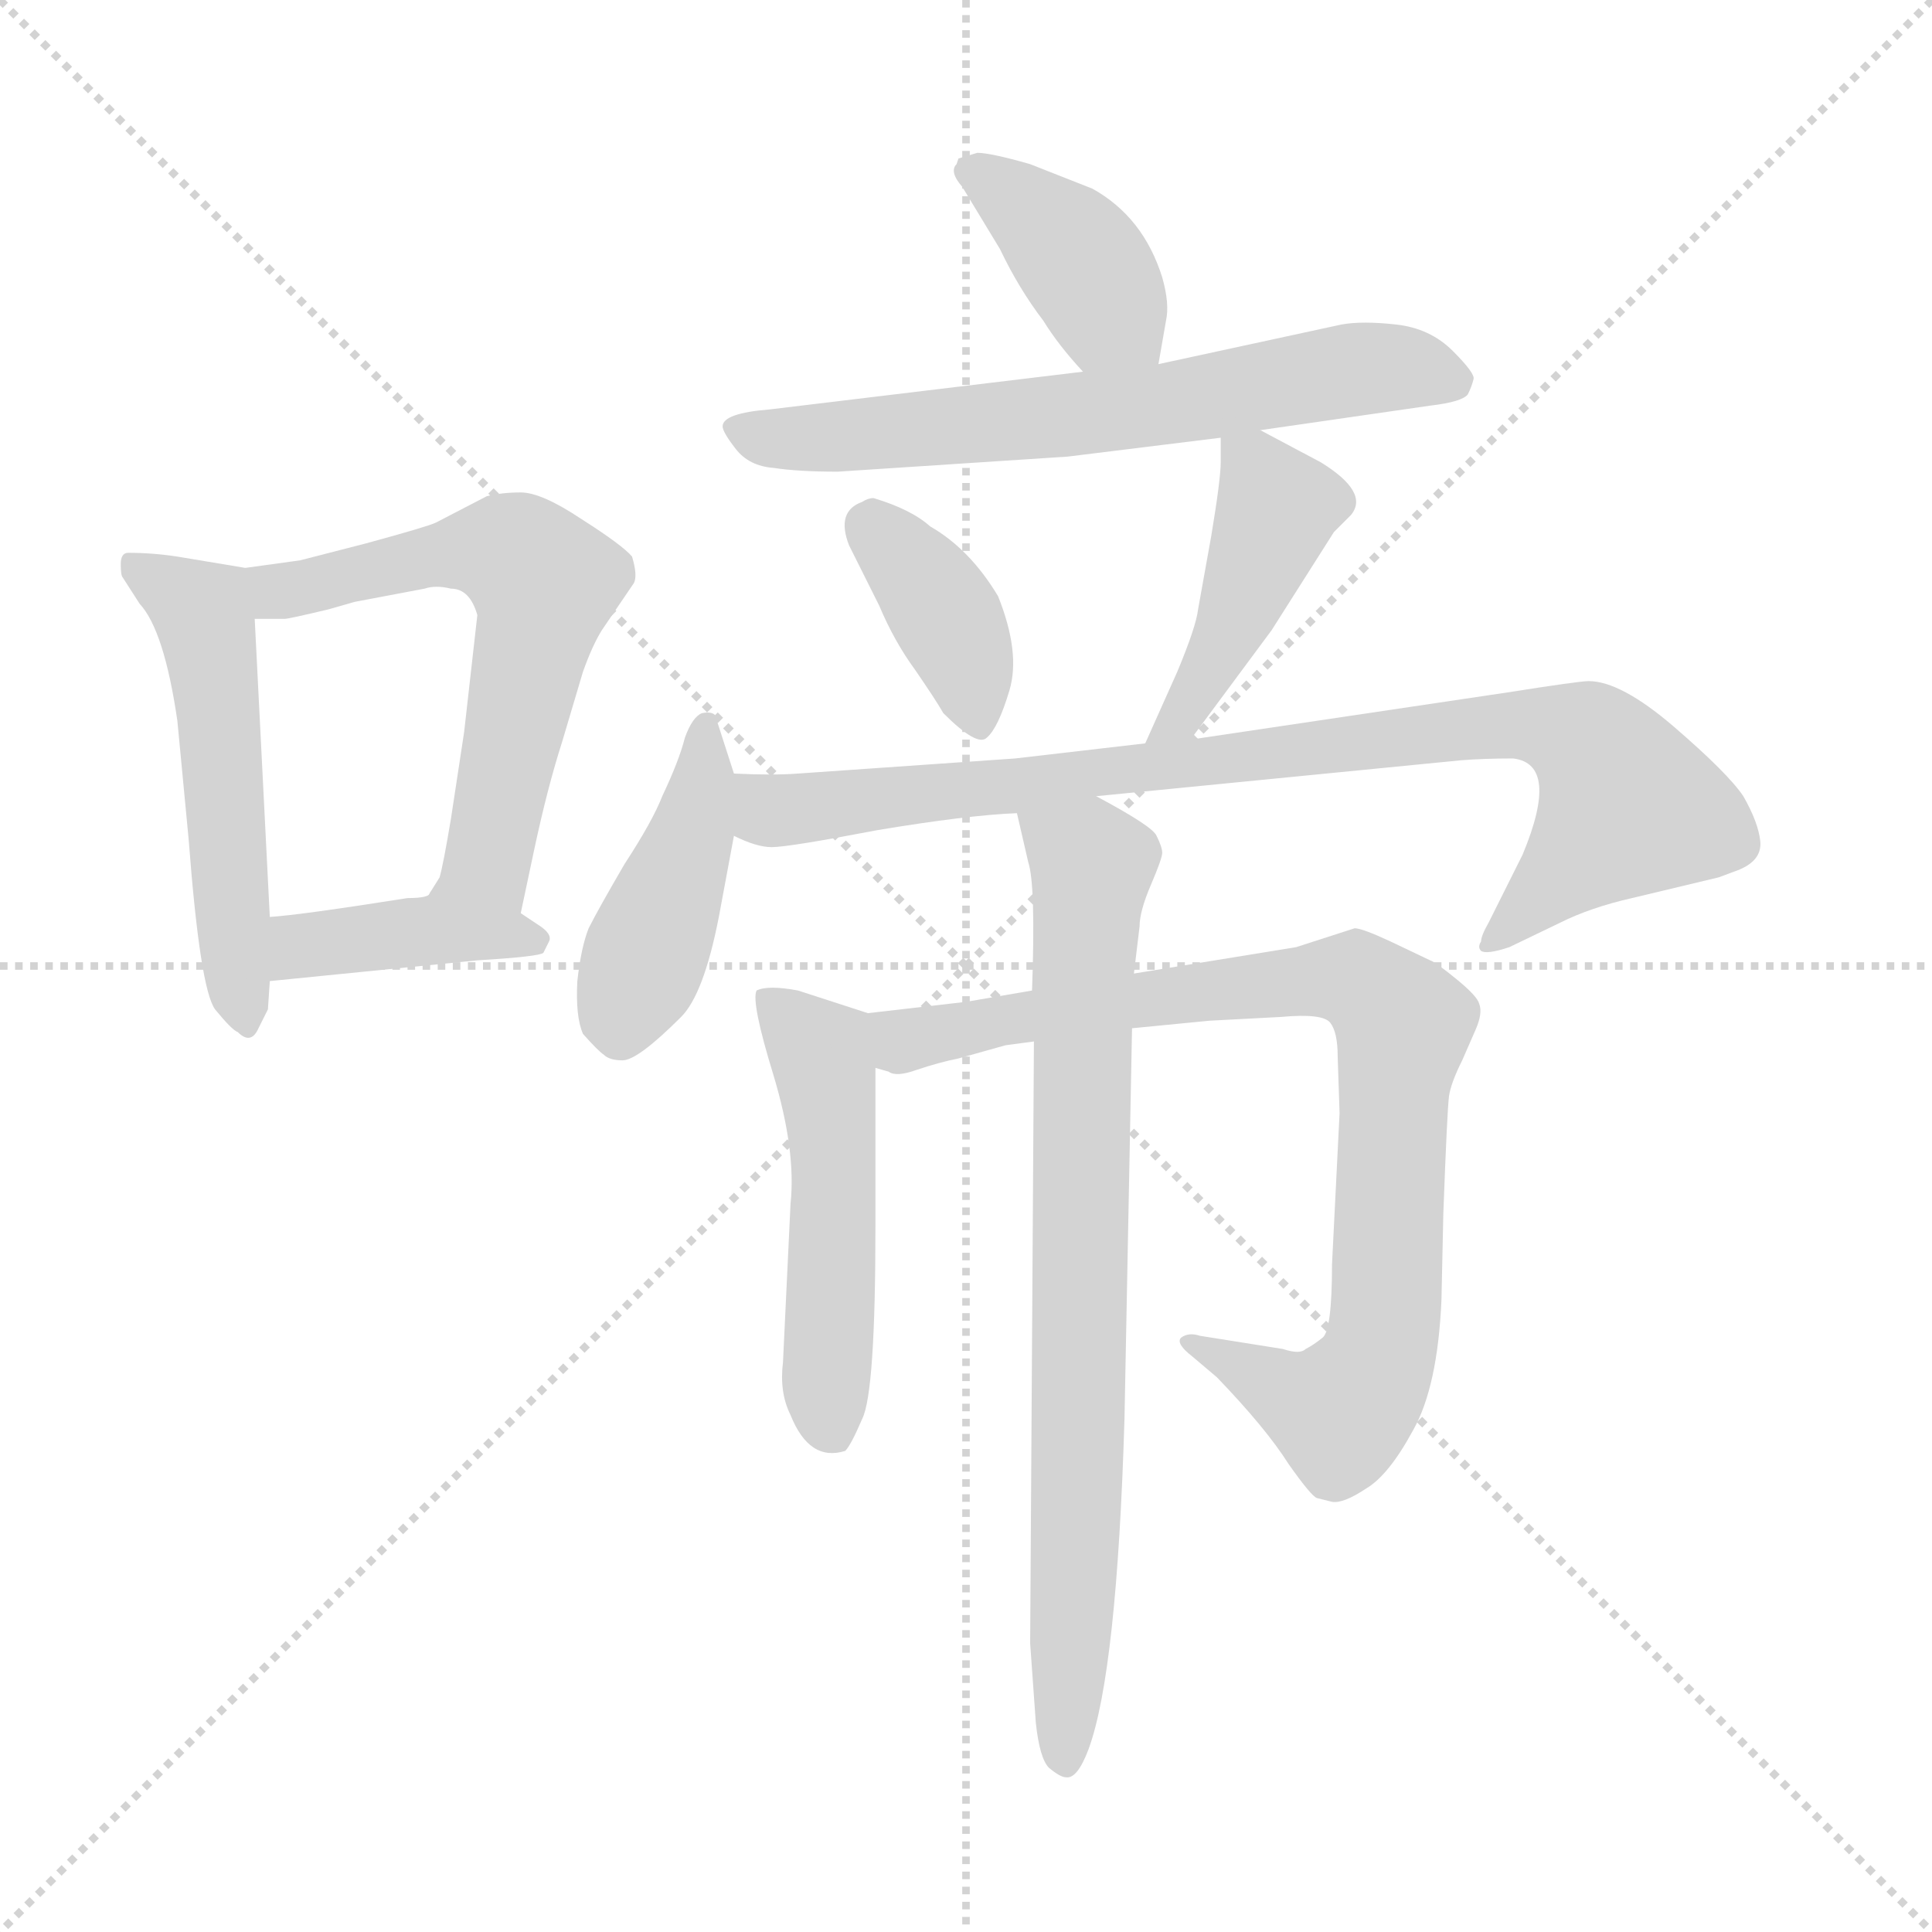 <svg xmlns="http://www.w3.org/2000/svg" version="1.1" viewBox="0 0 1024 1024">
  <g stroke="lightgray" stroke-dasharray="1,1" stroke-width="1" transform="scale(4, 4)">
    <line x1="0" y1="0" x2="256" y2="256" />
    <line x1="256" y1="0" x2="0" y2="256" />
    <line x1="128" y1="0" x2="128" y2="256" />
    <line x1="0" y1="128" x2="256" y2="128" />
  </g>
  <g transform="scale(1.0, -1.0) translate(0.0, -777.00)">
    <style type="text/css">
      
        @keyframes keyframes0 {
          from {
            stroke: blue;
            stroke-dashoffset: 511;
            stroke-width: 128;
          }
          62% {
            animation-timing-function: step-end;
            stroke: blue;
            stroke-dashoffset: 0;
            stroke-width: 128;
          }
          to {
            stroke: black;
            stroke-width: 1024;
          }
        }
        #make-me-a-hanzi-animation-0 {
          animation: keyframes0 0.666s both;
          animation-delay: 0s;
          animation-timing-function: linear;
        }
      
        @keyframes keyframes1 {
          from {
            stroke: blue;
            stroke-dashoffset: 597;
            stroke-width: 128;
          }
          66% {
            animation-timing-function: step-end;
            stroke: blue;
            stroke-dashoffset: 0;
            stroke-width: 128;
          }
          to {
            stroke: black;
            stroke-width: 1024;
          }
        }
        #make-me-a-hanzi-animation-1 {
          animation: keyframes1 0.736s both;
          animation-delay: 0.666s;
          animation-timing-function: linear;
        }
      
        @keyframes keyframes2 {
          from {
            stroke: blue;
            stroke-dashoffset: 397;
            stroke-width: 128;
          }
          56% {
            animation-timing-function: step-end;
            stroke: blue;
            stroke-dashoffset: 0;
            stroke-width: 128;
          }
          to {
            stroke: black;
            stroke-width: 1024;
          }
        }
        #make-me-a-hanzi-animation-2 {
          animation: keyframes2 0.573s both;
          animation-delay: 1.402s;
          animation-timing-function: linear;
        }
      
        @keyframes keyframes3 {
          from {
            stroke: blue;
            stroke-dashoffset: 391;
            stroke-width: 128;
          }
          56% {
            animation-timing-function: step-end;
            stroke: blue;
            stroke-dashoffset: 0;
            stroke-width: 128;
          }
          to {
            stroke: black;
            stroke-width: 1024;
          }
        }
        #make-me-a-hanzi-animation-3 {
          animation: keyframes3 0.568s both;
          animation-delay: 1.975s;
          animation-timing-function: linear;
        }
      
        @keyframes keyframes4 {
          from {
            stroke: blue;
            stroke-dashoffset: 638;
            stroke-width: 128;
          }
          67% {
            animation-timing-function: step-end;
            stroke: blue;
            stroke-dashoffset: 0;
            stroke-width: 128;
          }
          to {
            stroke: black;
            stroke-width: 1024;
          }
        }
        #make-me-a-hanzi-animation-4 {
          animation: keyframes4 0.769s both;
          animation-delay: 2.543s;
          animation-timing-function: linear;
        }
      
        @keyframes keyframes5 {
          from {
            stroke: blue;
            stroke-dashoffset: 376;
            stroke-width: 128;
          }
          55% {
            animation-timing-function: step-end;
            stroke: blue;
            stroke-dashoffset: 0;
            stroke-width: 128;
          }
          to {
            stroke: black;
            stroke-width: 1024;
          }
        }
        #make-me-a-hanzi-animation-5 {
          animation: keyframes5 0.556s both;
          animation-delay: 3.312s;
          animation-timing-function: linear;
        }
      
        @keyframes keyframes6 {
          from {
            stroke: blue;
            stroke-dashoffset: 433;
            stroke-width: 128;
          }
          58% {
            animation-timing-function: step-end;
            stroke: blue;
            stroke-dashoffset: 0;
            stroke-width: 128;
          }
          to {
            stroke: black;
            stroke-width: 1024;
          }
        }
        #make-me-a-hanzi-animation-6 {
          animation: keyframes6 0.602s both;
          animation-delay: 3.868s;
          animation-timing-function: linear;
        }
      
        @keyframes keyframes7 {
          from {
            stroke: blue;
            stroke-dashoffset: 425;
            stroke-width: 128;
          }
          58% {
            animation-timing-function: step-end;
            stroke: blue;
            stroke-dashoffset: 0;
            stroke-width: 128;
          }
          to {
            stroke: black;
            stroke-width: 1024;
          }
        }
        #make-me-a-hanzi-animation-7 {
          animation: keyframes7 0.596s both;
          animation-delay: 4.471s;
          animation-timing-function: linear;
        }
      
        @keyframes keyframes8 {
          from {
            stroke: blue;
            stroke-dashoffset: 854;
            stroke-width: 128;
          }
          74% {
            animation-timing-function: step-end;
            stroke: blue;
            stroke-dashoffset: 0;
            stroke-width: 128;
          }
          to {
            stroke: black;
            stroke-width: 1024;
          }
        }
        #make-me-a-hanzi-animation-8 {
          animation: keyframes8 0.945s both;
          animation-delay: 5.066s;
          animation-timing-function: linear;
        }
      
        @keyframes keyframes9 {
          from {
            stroke: blue;
            stroke-dashoffset: 500;
            stroke-width: 128;
          }
          62% {
            animation-timing-function: step-end;
            stroke: blue;
            stroke-dashoffset: 0;
            stroke-width: 128;
          }
          to {
            stroke: black;
            stroke-width: 1024;
          }
        }
        #make-me-a-hanzi-animation-9 {
          animation: keyframes9 0.657s both;
          animation-delay: 6.011s;
          animation-timing-function: linear;
        }
      
        @keyframes keyframes10 {
          from {
            stroke: blue;
            stroke-dashoffset: 846;
            stroke-width: 128;
          }
          73% {
            animation-timing-function: step-end;
            stroke: blue;
            stroke-dashoffset: 0;
            stroke-width: 128;
          }
          to {
            stroke: black;
            stroke-width: 1024;
          }
        }
        #make-me-a-hanzi-animation-10 {
          animation: keyframes10 0.938s both;
          animation-delay: 6.668s;
          animation-timing-function: linear;
        }
      
        @keyframes keyframes11 {
          from {
            stroke: blue;
            stroke-dashoffset: 770;
            stroke-width: 128;
          }
          71% {
            animation-timing-function: step-end;
            stroke: blue;
            stroke-dashoffset: 0;
            stroke-width: 128;
          }
          to {
            stroke: black;
            stroke-width: 1024;
          }
        }
        #make-me-a-hanzi-animation-11 {
          animation: keyframes11 0.877s both;
          animation-delay: 7.607s;
          animation-timing-function: linear;
        }
      
    </style>
    
      <path d="M 65 471 L 74 457 Q 87 443 94 395 L 100 332 Q 106 253 114 242 Q 123 231 126 230 Q 133 223 137 232 L 142 242 L 143 257 L 143 291 L 135 449 C 134 475 134 475 130 476 L 94 482 Q 81 484 68 484 Q 64 484 64 478 Q 64 472 65 471 Z" fill="lightgray" />
    
      <path d="M 276 293 L 283 326 Q 290 359 298 384 L 309 421 Q 314 435 319 443 L 336 468 Q 338 472 335 482 Q 330 488 308 502 Q 287 516 276 516 Q 266 516 258 514 L 231 500 Q 227 498 194 489 L 159 480 L 130 476 C 100 472 105 449 135 449 L 151 449 Q 153 449 174 454 L 188 458 L 225 465 Q 231 467 239 465 Q 249 465 253 451 L 246 389 L 239 343 Q 235 319 233 312 L 228 304 C 213 278 270 264 276 293 Z" fill="lightgray" />
    
      <path d="M 143 257 L 253 268 Q 286 270 288 272 L 291 278 Q 293 282 285 287 L 276 293 C 251 310 244 314 228 304 Q 228 301 216 301 Q 159 292 143 291 C 113 289 113 254 143 257 Z" fill="lightgray" />
    
      <path d="M 614 584 L 618 607 Q 620 616 616 630 Q 606 662 579 677 L 546 690 Q 525 696 518 696 L 508 693 L 507 690 Q 503 686 510 678 L 530 645 Q 540 624 553 607 Q 561 594 574 580 C 594 558 609 554 614 584 Z" fill="lightgray" />
    
      <path d="M 668 549 L 758 562 Q 775 564 778 568 Q 780 572 781 576 Q 782 579 770 591 Q 758 603 740 605 Q 722 607 711 605 L 614 584 L 574 580 L 408 560 Q 383 558 383 551 Q 383 548 390 539 Q 397 530 410 529 Q 423 527 444 527 L 566 535 L 647 545 L 668 549 Z" fill="lightgray" />
    
      <path d="M 463 513 Q 460 513 457 511 Q 443 506 450 488 L 466 456 Q 474 437 485 422 Q 496 406 500 399 Q 518 381 523 386 Q 529 391 535 411 Q 541 431 529 461 Q 514 486 493 498 Q 483 507 463 513 Z" fill="lightgray" />
    
      <path d="M 631 385 L 674 443 L 707 495 L 716 504 Q 726 516 700 532 L 668 549 C 647 560 647 560 647 545 L 647 532 Q 647 523 642 493 L 635 454 Q 634 445 624 421 L 607 383 C 595 356 613 361 631 385 Z" fill="lightgray" />
    
      <path d="M 389 367 L 379 398 Q 377 400 372 399 Q 367 397 363 386 Q 360 374 351 355 Q 346 342 331 319 Q 317 295 312 285 Q 308 275 306 257 Q 305 238 309 229 Q 317 220 320 218 Q 323 215 330 215 Q 338 215 361 238 Q 373 250 381 291 L 389 334 L 389 367 Z" fill="lightgray" />
    
      <path d="M 581 355 L 774 374 Q 786 375 802 375 Q 827 372 807 324 L 789 288 Q 785 281 785 278 Q 783 275 785 273 Q 788 271 800 275 L 827 288 Q 843 296 865 301 L 911 312 L 919 315 Q 934 320 933 331 Q 932 341 924 355 Q 916 367 887 392 Q 859 416 842 416 Q 837 416 799 410 L 631 385 L 607 383 L 538 375 L 423 367 Q 410 366 389 367 C 359 368 360 343 389 334 Q 401 328 409 328 Q 418 328 465 337 Q 513 345 539 346 L 581 355 Z" fill="lightgray" />
    
      <path d="M 460 240 L 423 252 Q 407 255 401 252 Q 398 246 410 207 Q 422 167 419 139 L 415 55 Q 413 39 419 27 Q 429 2 448 8 Q 451 11 457 25 Q 464 39 464 127 L 464 211 C 464 239 464 239 460 240 Z" fill="lightgray" />
    
      <path d="M 547 252 L 512 246 L 460 240 C 430 237 434 214 464 211 L 471 209 Q 475 206 486 210 Q 498 214 508 216 L 533 223 L 548 225 L 600 232 L 641 236 L 679 238 Q 701 240 705 235 Q 709 230 709 217 L 710 187 L 706 107 Q 706 72 701 68 Q 696 64 692 62 Q 689 59 680 62 L 636 69 Q 630 71 626 68 Q 623 65 632 58 L 645 47 Q 671 20 683 1 Q 695 -16 698 -17 L 706 -19 Q 712 -20 724 -12 Q 736 -5 749 19 Q 762 42 764 88 L 765 134 Q 767 188 768 196 Q 769 203 775 215 L 782 231 Q 786 240 784 245 Q 783 249 772 258 Q 761 267 758 268 L 737 278 Q 722 285 718 285 L 687 275 L 601 261 L 547 252 Z" fill="lightgray" />
    
      <path d="M 539 346 L 545 320 Q 549 308 547 252 L 548 225 L 546 -94 L 549 -136 Q 551 -155 556 -160 Q 562 -165 565 -165 Q 571 -166 577 -150 Q 592 -109 596 25 L 600 232 L 601 261 L 604 286 Q 604 294 610 308 Q 616 322 616 325 Q 616 328 613 334 Q 611 339 581 355 C 555 370 532 375 539 346 Z" fill="lightgray" />
    
    
      <clipPath id="make-me-a-hanzi-clip-0">
        <path d="M 65 471 L 74 457 Q 87 443 94 395 L 100 332 Q 106 253 114 242 Q 123 231 126 230 Q 133 223 137 232 L 142 242 L 143 257 L 143 291 L 135 449 C 134 475 134 475 130 476 L 94 482 Q 81 484 68 484 Q 64 484 64 478 Q 64 472 65 471 Z" />
      </clipPath>
      <path clip-path="url(#make-me-a-hanzi-clip-0)" d="M 74 476 L 108 451 L 111 440 L 130 240" fill="none" id="make-me-a-hanzi-animation-0" stroke-dasharray="383 766" stroke-linecap="round" />
    
      <clipPath id="make-me-a-hanzi-clip-1">
        <path d="M 276 293 L 283 326 Q 290 359 298 384 L 309 421 Q 314 435 319 443 L 336 468 Q 338 472 335 482 Q 330 488 308 502 Q 287 516 276 516 Q 266 516 258 514 L 231 500 Q 227 498 194 489 L 159 480 L 130 476 C 100 472 105 449 135 449 L 151 449 Q 153 449 174 454 L 188 458 L 225 465 Q 231 467 239 465 Q 249 465 253 451 L 246 389 L 239 343 Q 235 319 233 312 L 228 304 C 213 278 270 264 276 293 Z" />
      </clipPath>
      <path clip-path="url(#make-me-a-hanzi-clip-1)" d="M 138 471 L 147 463 L 223 481 L 268 485 L 289 468 L 258 321 L 235 305" fill="none" id="make-me-a-hanzi-animation-1" stroke-dasharray="469 938" stroke-linecap="round" />
    
      <clipPath id="make-me-a-hanzi-clip-2">
        <path d="M 143 257 L 253 268 Q 286 270 288 272 L 291 278 Q 293 282 285 287 L 276 293 C 251 310 244 314 228 304 Q 228 301 216 301 Q 159 292 143 291 C 113 289 113 254 143 257 Z" />
      </clipPath>
      <path clip-path="url(#make-me-a-hanzi-clip-2)" d="M 150 263 L 157 274 L 208 283 L 284 278" fill="none" id="make-me-a-hanzi-animation-2" stroke-dasharray="269 538" stroke-linecap="round" />
    
      <clipPath id="make-me-a-hanzi-clip-3">
        <path d="M 614 584 L 618 607 Q 620 616 616 630 Q 606 662 579 677 L 546 690 Q 525 696 518 696 L 508 693 L 507 690 Q 503 686 510 678 L 530 645 Q 540 624 553 607 Q 561 594 574 580 C 594 558 609 554 614 584 Z" />
      </clipPath>
      <path clip-path="url(#make-me-a-hanzi-clip-3)" d="M 515 689 L 567 646 L 607 591" fill="none" id="make-me-a-hanzi-animation-3" stroke-dasharray="263 526" stroke-linecap="round" />
    
      <clipPath id="make-me-a-hanzi-clip-4">
        <path d="M 668 549 L 758 562 Q 775 564 778 568 Q 780 572 781 576 Q 782 579 770 591 Q 758 603 740 605 Q 722 607 711 605 L 614 584 L 574 580 L 408 560 Q 383 558 383 551 Q 383 548 390 539 Q 397 530 410 529 Q 423 527 444 527 L 566 535 L 647 545 L 668 549 Z" />
      </clipPath>
      <path clip-path="url(#make-me-a-hanzi-clip-4)" d="M 392 548 L 426 544 L 554 556 L 730 582 L 771 575" fill="none" id="make-me-a-hanzi-animation-4" stroke-dasharray="510 1020" stroke-linecap="round" />
    
      <clipPath id="make-me-a-hanzi-clip-5">
        <path d="M 463 513 Q 460 513 457 511 Q 443 506 450 488 L 466 456 Q 474 437 485 422 Q 496 406 500 399 Q 518 381 523 386 Q 529 391 535 411 Q 541 431 529 461 Q 514 486 493 498 Q 483 507 463 513 Z" />
      </clipPath>
      <path clip-path="url(#make-me-a-hanzi-clip-5)" d="M 462 497 L 496 460 L 520 395" fill="none" id="make-me-a-hanzi-animation-5" stroke-dasharray="248 496" stroke-linecap="round" />
    
      <clipPath id="make-me-a-hanzi-clip-6">
        <path d="M 631 385 L 674 443 L 707 495 L 716 504 Q 726 516 700 532 L 668 549 C 647 560 647 560 647 545 L 647 532 Q 647 523 642 493 L 635 454 Q 634 445 624 421 L 607 383 C 595 356 613 361 631 385 Z" />
      </clipPath>
      <path clip-path="url(#make-me-a-hanzi-clip-6)" d="M 654 539 L 665 530 L 676 505 L 648 435 L 624 394 L 613 388" fill="none" id="make-me-a-hanzi-animation-6" stroke-dasharray="305 610" stroke-linecap="round" />
    
      <clipPath id="make-me-a-hanzi-clip-7">
        <path d="M 389 367 L 379 398 Q 377 400 372 399 Q 367 397 363 386 Q 360 374 351 355 Q 346 342 331 319 Q 317 295 312 285 Q 308 275 306 257 Q 305 238 309 229 Q 317 220 320 218 Q 323 215 330 215 Q 338 215 361 238 Q 373 250 381 291 L 389 334 L 389 367 Z" />
      </clipPath>
      <path clip-path="url(#make-me-a-hanzi-clip-7)" d="M 374 391 L 368 340 L 329 229" fill="none" id="make-me-a-hanzi-animation-7" stroke-dasharray="297 594" stroke-linecap="round" />
    
      <clipPath id="make-me-a-hanzi-clip-8">
        <path d="M 581 355 L 774 374 Q 786 375 802 375 Q 827 372 807 324 L 789 288 Q 785 281 785 278 Q 783 275 785 273 Q 788 271 800 275 L 827 288 Q 843 296 865 301 L 911 312 L 919 315 Q 934 320 933 331 Q 932 341 924 355 Q 916 367 887 392 Q 859 416 842 416 Q 837 416 799 410 L 631 385 L 607 383 L 538 375 L 423 367 Q 410 366 389 367 C 359 368 360 343 389 334 Q 401 328 409 328 Q 418 328 465 337 Q 513 345 539 346 L 581 355 Z" />
      </clipPath>
      <path clip-path="url(#make-me-a-hanzi-clip-8)" d="M 395 362 L 411 347 L 780 391 L 831 389 L 849 376 L 862 348 L 792 276" fill="none" id="make-me-a-hanzi-animation-8" stroke-dasharray="726 1452" stroke-linecap="round" />
    
      <clipPath id="make-me-a-hanzi-clip-9">
        <path d="M 460 240 L 423 252 Q 407 255 401 252 Q 398 246 410 207 Q 422 167 419 139 L 415 55 Q 413 39 419 27 Q 429 2 448 8 Q 451 11 457 25 Q 464 39 464 127 L 464 211 C 464 239 464 239 460 240 Z" />
      </clipPath>
      <path clip-path="url(#make-me-a-hanzi-clip-9)" d="M 406 248 L 437 215 L 442 16" fill="none" id="make-me-a-hanzi-animation-9" stroke-dasharray="372 744" stroke-linecap="round" />
    
      <clipPath id="make-me-a-hanzi-clip-10">
        <path d="M 547 252 L 512 246 L 460 240 C 430 237 434 214 464 211 L 471 209 Q 475 206 486 210 Q 498 214 508 216 L 533 223 L 548 225 L 600 232 L 641 236 L 679 238 Q 701 240 705 235 Q 709 230 709 217 L 710 187 L 706 107 Q 706 72 701 68 Q 696 64 692 62 Q 689 59 680 62 L 636 69 Q 630 71 626 68 Q 623 65 632 58 L 645 47 Q 671 20 683 1 Q 695 -16 698 -17 L 706 -19 Q 712 -20 724 -12 Q 736 -5 749 19 Q 762 42 764 88 L 765 134 Q 767 188 768 196 Q 769 203 775 215 L 782 231 Q 786 240 784 245 Q 783 249 772 258 Q 761 267 758 268 L 737 278 Q 722 285 718 285 L 687 275 L 601 261 L 547 252 Z" />
      </clipPath>
      <path clip-path="url(#make-me-a-hanzi-clip-10)" d="M 467 234 L 487 227 L 698 258 L 721 257 L 739 241 L 744 233 L 735 81 L 725 45 L 710 28 L 631 64" fill="none" id="make-me-a-hanzi-animation-10" stroke-dasharray="718 1436" stroke-linecap="round" />
    
      <clipPath id="make-me-a-hanzi-clip-11">
        <path d="M 539 346 L 545 320 Q 549 308 547 252 L 548 225 L 546 -94 L 549 -136 Q 551 -155 556 -160 Q 562 -165 565 -165 Q 571 -166 577 -150 Q 592 -109 596 25 L 600 232 L 601 261 L 604 286 Q 604 294 610 308 Q 616 322 616 325 Q 616 328 613 334 Q 611 339 581 355 C 555 370 532 375 539 346 Z" />
      </clipPath>
      <path clip-path="url(#make-me-a-hanzi-clip-11)" d="M 547 341 L 579 319 L 573 262 L 572 15 L 564 -156" fill="none" id="make-me-a-hanzi-animation-11" stroke-dasharray="642 1284" stroke-linecap="round" />
    
  </g>
</svg>